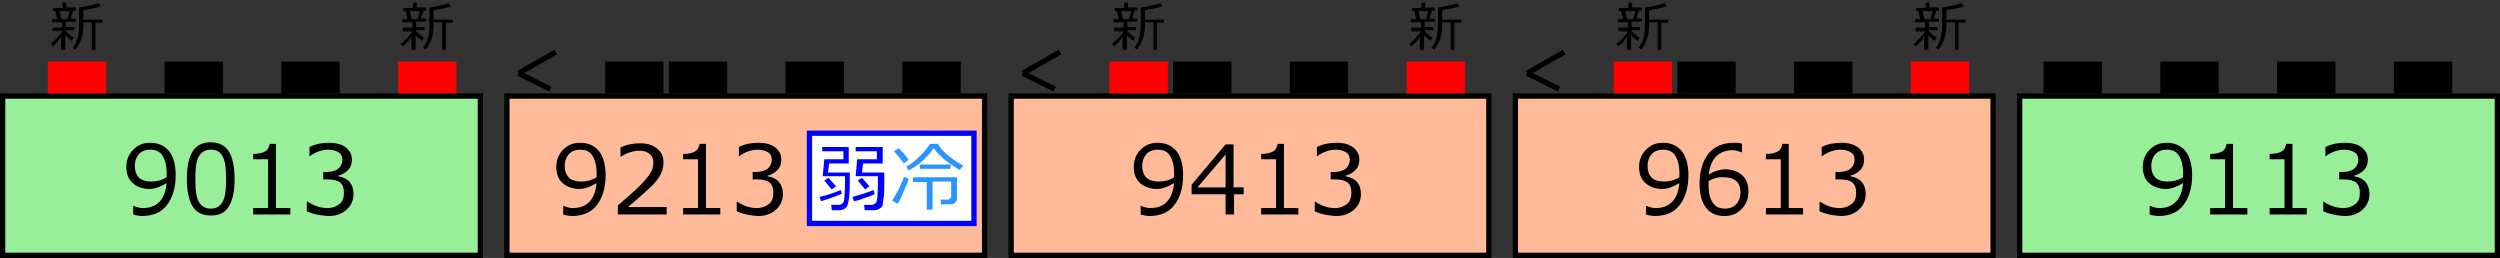 <?xml version="1.0" encoding="utf-8"?>
<!-- Generator: Adobe Illustrator 16.0.0, SVG Export Plug-In . SVG Version: 6.00 Build 0)  -->
<!DOCTYPE svg PUBLIC "-//W3C//DTD SVG 1.1//EN" "http://www.w3.org/Graphics/SVG/1.1/DTD/svg11.dtd">
<svg version="1.1" id="レイヤー_1" xmlns="http://www.w3.org/2000/svg" xmlns:xlink="http://www.w3.org/1999/xlink" x="0px"
	 y="0px" width="471px" height="48.6px" viewBox="0 0 471 48.6" style="enable-background:new 0 0 471 48.6;" xml:space="preserve">
<rect x="0" y="0" width="471" height="48.6" fill="#333333" stroke="none"/>
<style type="text/css">
<![CDATA[
	.st0{fill:#FFFFFF;stroke:#0000FF;stroke-miterlimit:10;}
	.st1{fill:#2B95FF;}
	.st2{fill:#FF0000;}
	.st3{fill:none;stroke:#000000;stroke-miterlimit:10;}
	.st4{fill:none;}
	.st5{fill:#FFBB99;stroke:#000000;stroke-miterlimit:10;}
	.st6{fill:#0000FF;}
	.st7{fill:#99EE99;stroke:#000000;stroke-miterlimit:10;}
]]>
</style>
<rect x="0.5" y="18.1" class="st7" width="90" height="30"/>
<rect x="9" y="11.6" class="st2" width="11" height="6"/>
<rect x="95.5" y="18.1" class="st5" width="90" height="30"/>
<rect x="190.5" y="18.1" class="st5" width="90" height="30"/>
<rect x="285.5" y="18.1" class="st5" width="90" height="30"/>
<rect x="380.5" y="18.1" class="st7" width="90" height="30"/>
<g>
	<rect x="95.3" y="24.6" class="st4" width="62.1" height="17.2"/>
	<path d="M106.1,40.4v-1.6h0.1c0.5,0.2,1.1,0.4,1.7,0.4c2.7,0,4.2-1.6,4.5-4.7c-1.2,0.7-2.3,1.1-3.2,1.1c-1.3,0-2.4-0.4-3.2-1.1
		c-0.8-0.7-1.2-1.8-1.2-3c0-1.3,0.4-2.4,1.3-3.3s1.9-1.3,3.2-1.3c1.5,0,2.6,0.5,3.5,1.5c0.8,1,1.3,2.5,1.3,4.6
		c0,2.4-0.6,4.3-1.7,5.7s-2.7,2-4.8,2C107.1,40.6,106.5,40.6,106.1,40.4z M112.4,33.4l0-0.8c0-1.4-0.3-2.5-0.8-3.3
		c-0.5-0.8-1.3-1.1-2.3-1.1c-0.9,0-1.6,0.3-2.1,0.8c-0.5,0.6-0.8,1.3-0.8,2.3c0,0.8,0.2,1.5,0.7,2.1c0.5,0.5,1.3,0.8,2.4,0.8
		C110.5,34.2,111.4,34,112.4,33.4z"/>
	<path d="M125.3,40.4h-8.9v-1.7c0.9-0.8,2-1.7,3.2-2.8s2-2,2.6-2.8s0.9-1.6,0.9-2.4c0-0.7-0.2-1.3-0.7-1.7s-1.1-0.6-1.9-0.6
		c-1.2,0-2.4,0.4-3.5,1.1h-0.1v-1.7c1.2-0.6,2.4-0.8,3.7-0.8c1.3,0,2.4,0.3,3.2,1c0.8,0.6,1.2,1.5,1.2,2.6c0,0.6-0.1,1.2-0.3,1.7
		s-0.5,1.1-0.9,1.6s-0.9,1.1-1.5,1.6s-1.9,1.8-4,3.5h7.3V40.4z"/>
	<path d="M135.7,40.4h-7v-1.2h2.8V30h-2.8V29c1.1,0,1.8-0.2,2.3-0.5c0.5-0.3,0.7-0.8,0.8-1.4h1.2v12.1h2.7V40.4z"/>
	<path d="M138.8,39.8V38h0.1c1.2,0.8,2.4,1.2,3.7,1.2c0.9,0,1.7-0.3,2.3-0.8s0.8-1.2,0.8-2.1c0-0.8-0.2-1.5-0.7-1.9
		s-1.3-0.6-2.4-0.6h-0.8v-1.4h0.6c0.9,0,1.7-0.2,2.2-0.6s0.8-1,0.8-1.7c0-0.6-0.2-1.1-0.7-1.4c-0.5-0.3-1.1-0.5-1.9-0.5
		c-1.2,0-2.4,0.4-3.5,1.2h-0.1v-1.7c1.2-0.6,2.4-0.8,3.7-0.8c1.4,0,2.4,0.3,3.2,0.9c0.7,0.6,1.1,1.3,1.1,2.3c0,0.7-0.2,1.4-0.7,1.9
		s-1.1,0.9-1.9,1.1v0.1c1.9,0.3,2.9,1.5,2.9,3.3c0,1.2-0.4,2.2-1.3,3s-2,1.2-3.4,1.2C141.4,40.6,140.1,40.4,138.8,39.8z"/>
</g>
<rect x="152.5" y="25.1" class="st0" width="31" height="17"/>
<g>
	<rect x="152.2" y="26.4" class="st4" width="31.1" height="14.4"/>
	<path class="st6" d="M154.7,37.9l-0.3-0.8c1.3-0.3,2.6-0.7,4-1.3l0.2,0.7C157.7,36.9,156.4,37.4,154.7,37.9z M156.7,39.5l-0.1-0.9
		h1.3c0.6,0,1-0.3,1.1-0.8c0.1-0.5,0.2-1.8,0.2-3.7v-0.9H155l0.3-3.2h3.6v-1.5h-4v-0.8h5v3.1h-3.7l-0.2,1.7h4.1v2
		c0,0.7,0,1.4-0.1,2.1c0,0.7-0.1,1.2-0.2,1.6c-0.1,0.4-0.2,0.7-0.3,0.8c-0.1,0.1-0.3,0.3-0.5,0.4c-0.2,0.1-0.5,0.2-0.8,0.2H156.7z
		 M156.7,35.7l-1.4-1.7l0.8-0.5l1.4,1.6L156.7,35.7z M160.9,37.9l-0.3-0.8c1.4-0.4,2.8-0.8,4-1.3l0.2,0.8c-0.4,0.2-1,0.4-1.9,0.7
		C162.2,37.6,161.5,37.8,160.9,37.9z M162.9,39.5l-0.1-0.9h1.3c0.6,0,1-0.3,1.1-0.8c0.1-0.5,0.2-1.8,0.2-3.7v-0.9h-4.2l0.3-3.2h3.7
		v-1.5h-4v-0.8h5.1v3.1h-3.7l-0.2,1.7h4.2v1.4c0,1.4,0,2.5-0.1,3.2c-0.1,0.7-0.2,1.2-0.2,1.5c-0.1,0.3-0.3,0.6-0.6,0.7
		c-0.3,0.2-0.7,0.3-1,0.3H162.9z M163,35.7l-1.4-1.7l0.8-0.5l1.4,1.6L163,35.7z"/>
	<path class="st1" d="M169.1,38.4l-1-0.6c0.3-0.5,0.7-1.2,1.2-2.1c0.4-0.9,0.8-1.7,1-2.4l0.9,0.4c-0.2,0.7-0.6,1.5-1,2.5
		S169.4,38,169.1,38.4z M170.3,30.8c-0.6-0.8-1.2-1.6-1.9-2.3l0.9-0.6c0.6,0.6,1.3,1.3,1.9,2.2L170.3,30.8z M176.7,27.1
		c0.5,0.9,1.3,1.7,2.2,2.4s1.8,1.3,2.6,1.7l-0.7,0.8c-0.8-0.4-1.7-1.1-2.7-1.8c-0.9-0.8-1.7-1.6-2.2-2.3c-0.5,0.8-1.2,1.6-2.1,2.4
		c-0.9,0.8-1.8,1.4-2.6,1.8l-0.5-0.7c0.8-0.4,1.6-1,2.4-1.8s1.6-1.6,2.1-2.5H176.7z M174.6,39.6v-5.3H172v-0.9h8.3v4
		c0,0.3-0.1,0.6-0.4,0.8c-0.2,0.2-0.5,0.3-0.9,0.3h-1.7l-0.1-0.9h1.4c0.2,0,0.3-0.1,0.4-0.2c0.1-0.1,0.2-0.2,0.2-0.4v-2.8h-3.5v5.3
		H174.6z M173.3,31.8v-0.8h5.8v0.8H173.3z"/>
</g>
<g>
	<rect x="380.1" y="24.6" class="st4" width="90.3" height="17.2"/>
	<path d="M405,40.4v-1.6h0.1c0.5,0.2,1.1,0.4,1.7,0.4c2.7,0,4.2-1.6,4.5-4.7c-1.2,0.7-2.3,1.1-3.2,1.1c-1.3,0-2.4-0.4-3.2-1.1
		c-0.8-0.7-1.2-1.8-1.2-3c0-1.3,0.4-2.4,1.3-3.3s1.9-1.3,3.2-1.3c1.5,0,2.6,0.5,3.5,1.5c0.8,1,1.3,2.5,1.3,4.6
		c0,2.4-0.6,4.3-1.7,5.7s-2.7,2-4.8,2C406,40.6,405.4,40.6,405,40.4z M411.3,33.4l0-0.8c0-1.4-0.3-2.5-0.8-3.3
		c-0.5-0.8-1.3-1.1-2.3-1.1c-0.9,0-1.6,0.3-2.1,0.8c-0.5,0.6-0.8,1.3-0.8,2.3c0,0.8,0.2,1.5,0.7,2.1c0.5,0.5,1.3,0.8,2.4,0.8
		C409.4,34.2,410.3,34,411.3,33.4z"/>
	<path d="M423.4,40.4h-7v-1.2h2.8V30h-2.8V29c1.1,0,1.8-0.2,2.3-0.5c0.5-0.3,0.7-0.8,0.8-1.4h1.2v12.1h2.7V40.4z"/>
	<path d="M434.6,40.4h-7v-1.2h2.8V30h-2.8V29c1.1,0,1.8-0.2,2.3-0.5c0.5-0.3,0.7-0.8,0.8-1.4h1.2v12.1h2.7V40.4z"/>
	<path d="M437.7,39.8V38h0.1c1.2,0.8,2.4,1.2,3.7,1.2c0.9,0,1.7-0.3,2.3-0.8c0.6-0.5,0.8-1.2,0.8-2.1c0-0.8-0.2-1.5-0.7-1.9
		s-1.3-0.6-2.4-0.6h-0.8v-1.4h0.6c0.9,0,1.7-0.2,2.2-0.6s0.8-1,0.8-1.7c0-0.6-0.2-1.1-0.7-1.4c-0.5-0.3-1.1-0.5-1.9-0.5
		c-1.2,0-2.4,0.4-3.5,1.2h-0.1v-1.7c1.2-0.6,2.4-0.8,3.7-0.8c1.4,0,2.4,0.3,3.2,0.9c0.7,0.6,1.1,1.3,1.1,2.3c0,0.7-0.2,1.4-0.7,1.9
		s-1.1,0.9-1.9,1.1v0.1c1.9,0.3,2.9,1.5,2.9,3.3c0,1.2-0.4,2.2-1.3,3s-2,1.2-3.4,1.2C440.3,40.6,439,40.4,437.7,39.8z"/>
</g>
<g>
	<rect x="285.2" y="24.6" class="st4" width="90.3" height="17.2"/>
	<path d="M310.1,40.4v-1.6h0.1c0.5,0.2,1.1,0.4,1.7,0.4c2.7,0,4.2-1.6,4.5-4.7c-1.2,0.7-2.3,1.1-3.2,1.1c-1.3,0-2.4-0.4-3.2-1.1
		c-0.8-0.7-1.2-1.8-1.2-3c0-1.3,0.4-2.4,1.3-3.3s1.9-1.3,3.2-1.3c1.5,0,2.6,0.5,3.5,1.5c0.8,1,1.3,2.5,1.3,4.6
		c0,2.4-0.6,4.3-1.7,5.7s-2.7,2-4.8,2C311.1,40.6,310.5,40.6,310.1,40.4z M316.4,33.4l0-0.8c0-1.4-0.3-2.5-0.8-3.3
		c-0.5-0.8-1.3-1.1-2.3-1.1c-0.9,0-1.6,0.3-2.1,0.8c-0.5,0.6-0.8,1.3-0.8,2.3c0,0.8,0.2,1.5,0.7,2.1c0.5,0.5,1.3,0.8,2.4,0.8
		C314.5,34.2,315.4,34,316.4,33.4z"/>
	<path d="M328.2,27.1v1.6h-0.1c-0.5-0.2-1.1-0.4-1.7-0.4c-1.3,0-2.3,0.4-3.1,1.2c-0.8,0.8-1.2,2-1.4,3.4c1.1-0.7,2.2-1,3.2-1
		c1.3,0,2.3,0.4,3.1,1.1c0.8,0.7,1.2,1.7,1.2,3.1c0,1.3-0.4,2.4-1.3,3.3s-1.9,1.3-3.2,1.3c-1.5,0-2.7-0.5-3.5-1.6
		c-0.8-1-1.2-2.5-1.2-4.5c0-2.4,0.6-4.3,1.7-5.7c1.1-1.3,2.7-2,4.8-2C327.3,26.9,327.8,26.9,328.2,27.1z M321.9,34.1
		c0,0.5,0,0.8,0,0.9c0,1.4,0.3,2.5,0.8,3.2c0.5,0.8,1.3,1.1,2.3,1.1c0.9,0,1.6-0.3,2.1-0.8c0.5-0.6,0.8-1.3,0.8-2.3
		c0-0.8-0.2-1.5-0.7-2s-1.3-0.8-2.4-0.8C323.8,33.3,322.8,33.6,321.9,34.1z"/>
	<path d="M339.7,40.4h-7v-1.2h2.8V30h-2.8V29c1.1,0,1.8-0.2,2.3-0.5c0.5-0.3,0.7-0.8,0.8-1.4h1.2v12.1h2.7V40.4z"/>
	<path d="M342.8,39.8V38h0.1c1.2,0.8,2.4,1.2,3.7,1.2c0.9,0,1.7-0.3,2.3-0.8s0.8-1.2,0.8-2.1c0-0.8-0.2-1.5-0.7-1.9
		s-1.3-0.6-2.4-0.6h-0.8v-1.4h0.6c0.9,0,1.7-0.2,2.2-0.6s0.8-1,0.8-1.7c0-0.6-0.2-1.1-0.7-1.4c-0.5-0.3-1.1-0.5-1.9-0.5
		c-1.2,0-2.4,0.4-3.5,1.2h-0.1v-1.7c1.2-0.6,2.4-0.8,3.7-0.8c1.4,0,2.4,0.3,3.2,0.9c0.7,0.6,1.1,1.3,1.1,2.3c0,0.7-0.2,1.4-0.7,1.9
		s-1.1,0.9-1.9,1.1v0.1c1.9,0.3,2.9,1.5,2.9,3.3c0,1.2-0.4,2.2-1.3,3s-2,1.2-3.4,1.2C345.4,40.6,344.1,40.4,342.8,39.8z"/>
</g>
<g>
	<rect x="0.2" y="24.6" class="st4" width="90.3" height="17.2"/>
	<path d="M25.1,40.4v-1.6h0.1c0.5,0.2,1.1,0.4,1.7,0.4c2.7,0,4.2-1.6,4.5-4.7c-1.2,0.7-2.3,1.1-3.2,1.1c-1.3,0-2.4-0.4-3.2-1.1
		c-0.8-0.7-1.2-1.8-1.2-3c0-1.3,0.4-2.4,1.3-3.3s1.9-1.3,3.2-1.3c1.5,0,2.6,0.5,3.5,1.5c0.8,1,1.3,2.5,1.3,4.6
		c0,2.4-0.6,4.3-1.7,5.7s-2.7,2-4.8,2C26.1,40.6,25.5,40.6,25.1,40.4z M31.4,33.4l0-0.8c0-1.4-0.3-2.5-0.8-3.3
		c-0.5-0.8-1.3-1.1-2.3-1.1c-0.9,0-1.6,0.3-2.1,0.8c-0.5,0.6-0.8,1.3-0.8,2.3c0,0.8,0.2,1.5,0.7,2.1c0.5,0.5,1.3,0.8,2.4,0.8
		C29.5,34.2,30.4,34,31.4,33.4z"/>
	<path d="M39.7,40.6c-1.6,0-2.7-0.6-3.4-1.7s-1.1-2.9-1.1-5.2s0.4-4.1,1.1-5.2s1.9-1.7,3.4-1.7c1.5,0,2.7,0.6,3.4,1.7
		c0.7,1.1,1.1,2.9,1.1,5.2c0,2.4-0.4,4.1-1.1,5.2C42.4,40.1,41.3,40.6,39.7,40.6z M39.7,28.2c-1,0-1.7,0.4-2.2,1.2
		c-0.5,0.8-0.7,2.2-0.7,4.4c0,2.1,0.2,3.5,0.7,4.3s1.2,1.2,2.2,1.2s1.7-0.4,2.2-1.2s0.7-2.3,0.7-4.4c0-2.1-0.2-3.5-0.7-4.3
		C41.5,28.6,40.8,28.2,39.7,28.2z"/>
	<path d="M54.7,40.4h-7v-1.2h2.8V30h-2.8V29c1.1,0,1.8-0.2,2.3-0.5c0.5-0.3,0.7-0.8,0.8-1.4H52v12.1h2.7V40.4z"/>
	<path d="M57.8,39.8V38H58c1.2,0.8,2.4,1.2,3.7,1.2c0.9,0,1.7-0.3,2.3-0.8s0.8-1.2,0.8-2.1c0-0.8-0.2-1.5-0.7-1.9s-1.3-0.6-2.4-0.6
		h-0.8v-1.4h0.6c0.9,0,1.7-0.2,2.2-0.6s0.8-1,0.8-1.7c0-0.6-0.2-1.1-0.7-1.4c-0.5-0.3-1.1-0.5-1.9-0.5c-1.2,0-2.4,0.4-3.5,1.2h-0.1
		v-1.7c1.2-0.6,2.4-0.8,3.7-0.8c1.4,0,2.4,0.3,3.2,0.9c0.7,0.6,1.1,1.3,1.1,2.3c0,0.7-0.2,1.4-0.7,1.9s-1.1,0.9-1.9,1.1v0.1
		c1.9,0.3,2.9,1.5,2.9,3.3c0,1.2-0.4,2.2-1.3,3s-2,1.2-3.4,1.2C60.4,40.6,59.1,40.4,57.8,39.8z"/>
</g>
<g>
	<rect x="190" y="24.6" class="st4" width="90.3" height="17.2"/>
	<path d="M214.9,40.4v-1.6h0.1c0.5,0.2,1.1,0.4,1.7,0.4c2.7,0,4.2-1.6,4.5-4.7c-1.2,0.7-2.3,1.1-3.2,1.1c-1.3,0-2.4-0.4-3.2-1.1
		c-0.8-0.7-1.2-1.8-1.2-3c0-1.3,0.4-2.4,1.3-3.3s1.9-1.3,3.2-1.3c1.5,0,2.6,0.5,3.5,1.5c0.8,1,1.3,2.5,1.3,4.6
		c0,2.4-0.6,4.3-1.7,5.7s-2.7,2-4.8,2C215.9,40.6,215.4,40.6,214.9,40.4z M221.2,33.4l0-0.8c0-1.4-0.3-2.5-0.8-3.3
		c-0.5-0.8-1.3-1.1-2.3-1.1c-0.9,0-1.6,0.3-2.1,0.8c-0.5,0.6-0.8,1.3-0.8,2.3c0,0.8,0.2,1.5,0.7,2.1c0.5,0.5,1.3,0.8,2.4,0.8
		C219.3,34.2,220.3,34,221.2,33.4z"/>
	<path d="M234.4,36.6h-1.9v3.8h-1.6v-3.8h-6.4v-1.8l6.4-7.6h1.5v8.1h1.9V36.6z M230.9,35.3v-6.2l-5.3,6.2H230.9z"/>
	<path d="M244.6,40.4h-7v-1.2h2.8V30h-2.8V29c1.1,0,1.8-0.2,2.3-0.5c0.5-0.3,0.7-0.8,0.8-1.4h1.2v12.1h2.7V40.4z"/>
	<path d="M247.7,39.8V38h0.1c1.2,0.8,2.4,1.2,3.7,1.2c0.9,0,1.7-0.3,2.3-0.8s0.8-1.2,0.8-2.1c0-0.8-0.2-1.5-0.7-1.9
		s-1.3-0.6-2.4-0.6h-0.8v-1.4h0.6c0.9,0,1.7-0.2,2.2-0.6s0.8-1,0.8-1.7c0-0.6-0.2-1.1-0.7-1.4c-0.5-0.3-1.1-0.5-1.9-0.5
		c-1.2,0-2.4,0.4-3.5,1.2h-0.1v-1.7c1.2-0.6,2.4-0.8,3.7-0.8c1.4,0,2.4,0.3,3.2,0.9c0.7,0.6,1.1,1.3,1.1,2.3c0,0.7-0.2,1.4-0.7,1.9
		s-1.1,0.9-1.9,1.1v0.1c1.9,0.3,2.9,1.5,2.9,3.3c0,1.2-0.4,2.2-1.3,3s-2,1.2-3.4,1.2C250.2,40.6,248.9,40.4,247.7,39.8z"/>
</g>
<rect x="75" y="11.6" class="st2" width="11" height="6"/>
<rect x="53" y="11.6" width="11" height="6"/>
<rect x="31" y="11.6" width="11" height="6"/>
<rect x="304" y="11.6" class="st2" width="11" height="6"/>
<rect x="316" y="11.6" width="11" height="6"/>
<rect x="338" y="11.6" width="11" height="6"/>
<rect x="360" y="11.6" class="st2" width="11" height="6"/>
<rect x="385" y="11.6" width="11" height="6"/>
<rect x="407" y="11.6" width="11" height="6"/>
<rect x="429" y="11.6" width="11" height="6"/>
<rect x="451" y="11.6" width="11" height="6"/>
<line class="st3" x1="294.7" y1="9.8" x2="287.7" y2="13.8"/>
<line class="st3" x1="287.7" y1="13.8" x2="293.7" y2="16.8"/>
<line class="st3" x1="199.7" y1="9.8" x2="192.7" y2="13.8"/>
<line class="st3" x1="192.7" y1="13.8" x2="198.7" y2="16.8"/>
<line class="st3" x1="104.7" y1="9.8" x2="97.7" y2="13.8"/>
<line class="st3" x1="97.7" y1="13.8" x2="103.7" y2="16.8"/>
<rect x="126" y="11.6" width="11" height="6"/>
<rect x="148" y="11.6" width="11" height="6"/>
<rect x="170" y="11.6" width="11" height="6"/>
<rect x="114" y="11.6" width="11" height="6"/>
<rect x="209" y="11.6" class="st2" width="11" height="6"/>
<rect x="221" y="11.6" width="11" height="6"/>
<rect x="243" y="11.6" width="11" height="6"/>
<rect x="265" y="11.6" class="st2" width="11" height="6"/>
<g>
	<rect x="265" class="st4" width="10.9" height="11.8"/>
	<path d="M265.9,8.7l-0.4-0.4c0.3-0.3,0.7-0.6,1.2-1.1c0.4-0.5,0.8-0.9,1-1.3h-1.8V5.2h1.8v-1h-1.9V3.6h1l-0.4-1.5H266V1.5h1.8V0.5
		h0.7v0.9h1.8v0.6h-0.5l-0.5,1.5h1v0.6h-1.9v1h1.6v0.6h-1.6v0.2c0.4,0.4,0.9,0.8,1.5,1.2l-0.4,0.6c-0.5-0.4-0.9-0.7-1.2-1v2.7h-0.8
		V6.8C267.1,7.7,266.5,8.3,265.9,8.7z M267.2,2.1l0.4,1.5h1.1l0.4-1.5H267.2z M273.3,9.3V4.2h-1.6v0.5c0,1.9-0.5,3.5-1.5,4.6
		L269.7,9c0.4-0.5,0.7-1.1,0.9-1.8s0.3-1.5,0.3-2.3V1.4c1.6-0.2,2.8-0.5,3.7-0.8l0.4,0.6c-0.9,0.3-2,0.5-3.3,0.7v1.8h3.6v0.6H274
		v5.1H273.3z"/>
</g>
<g>
	<rect x="304" class="st4" width="10.9" height="11.8"/>
	<path d="M304.9,8.7l-0.4-0.4c0.3-0.3,0.7-0.6,1.2-1.1c0.4-0.5,0.8-0.9,1-1.3h-1.8V5.2h1.8v-1h-1.9V3.6h1l-0.4-1.5H305V1.5h1.8V0.5
		h0.7v0.9h1.8v0.6h-0.5l-0.5,1.5h1v0.6h-1.9v1h1.6v0.6h-1.6v0.2c0.4,0.4,0.9,0.8,1.5,1.2l-0.4,0.6c-0.5-0.4-0.9-0.7-1.2-1v2.7h-0.8
		V6.8C306.1,7.7,305.5,8.3,304.9,8.7z M306.2,2.1l0.4,1.5h1.1l0.4-1.5H306.2z M312.3,9.3V4.2h-1.6v0.5c0,1.9-0.5,3.5-1.5,4.6
		L308.7,9c0.4-0.5,0.7-1.1,0.9-1.8s0.3-1.5,0.3-2.3V1.4c1.6-0.2,2.8-0.5,3.7-0.8l0.4,0.6c-0.9,0.3-2,0.5-3.3,0.7v1.8h3.6v0.6H313
		v5.1H312.3z"/>
</g>
<g>
	<rect x="209" class="st4" width="10.9" height="11.8"/>
	<path d="M209.9,8.7l-0.4-0.4c0.3-0.3,0.7-0.6,1.2-1.1c0.4-0.5,0.8-0.9,1-1.3h-1.8V5.2h1.8v-1h-1.9V3.6h1l-0.4-1.5H210V1.5h1.8V0.5
		h0.7v0.9h1.8v0.6h-0.5l-0.5,1.5h1v0.6h-1.9v1h1.6v0.6h-1.6v0.2c0.4,0.4,0.9,0.8,1.5,1.2l-0.4,0.6c-0.5-0.4-0.9-0.7-1.2-1v2.7h-0.8
		V6.8C211.1,7.7,210.5,8.3,209.9,8.7z M211.2,2.1l0.4,1.5h1.1l0.4-1.5H211.2z M217.3,9.3V4.2h-1.6v0.5c0,1.9-0.5,3.5-1.5,4.6
		L213.7,9c0.4-0.5,0.7-1.1,0.9-1.8s0.3-1.5,0.3-2.3V1.4c1.6-0.2,2.8-0.5,3.7-0.8l0.4,0.6c-0.9,0.3-2,0.5-3.3,0.7v1.8h3.6v0.6H218
		v5.1H217.3z"/>
</g>
<g>
	<rect x="9" class="st4" width="10.9" height="11.8"/>
	<path d="M9.9,8.7L9.6,8.2c0.3-0.3,0.7-0.6,1.2-1.1c0.4-0.5,0.8-0.9,1-1.3H9.9V5.2h1.8v-1H9.8V3.6h1l-0.4-1.5H10V1.5h1.8V0.5h0.7
		v0.9h1.8v0.6h-0.5l-0.5,1.5h1v0.6h-1.9v1h1.6v0.6h-1.6v0.2c0.4,0.4,0.9,0.8,1.5,1.2l-0.4,0.6c-0.5-0.4-0.9-0.7-1.2-1v2.7h-0.8V6.8
		C11.1,7.7,10.5,8.3,9.9,8.7z M11.2,2.1l0.4,1.5h1.1l0.4-1.5H11.2z M17.3,9.3V4.2h-1.6v0.5c0,1.9-0.5,3.5-1.5,4.6L13.7,9
		c0.4-0.5,0.7-1.1,0.9-1.8s0.3-1.5,0.3-2.3V1.4c1.6-0.2,2.8-0.5,3.7-0.8L19,1.2c-0.9,0.3-2,0.5-3.3,0.7v1.8h3.6v0.6H18v5.1H17.3z"/>
</g>
<g>
	<rect x="75" class="st4" width="10.9" height="11.8"/>
	<path d="M75.9,8.7l-0.4-0.4c0.3-0.3,0.7-0.6,1.2-1.1c0.4-0.5,0.8-0.9,1-1.3h-1.8V5.2h1.8v-1h-1.9V3.6h1l-0.4-1.5H76V1.5h1.8V0.5
		h0.7v0.9h1.8v0.6h-0.5l-0.5,1.5h1v0.6h-1.9v1h1.6v0.6h-1.6v0.2c0.4,0.4,0.9,0.8,1.5,1.2l-0.4,0.6c-0.5-0.4-0.9-0.7-1.2-1v2.7h-0.8
		V6.8C77.1,7.7,76.5,8.3,75.9,8.7z M77.2,2.1l0.4,1.5h1.1l0.4-1.5H77.2z M83.3,9.3V4.2h-1.6v0.5c0,1.9-0.5,3.5-1.5,4.6L79.7,9
		c0.4-0.5,0.7-1.1,0.9-1.8s0.3-1.5,0.3-2.3V1.4c1.6-0.2,2.8-0.5,3.7-0.8L85,1.2c-0.9,0.3-2,0.5-3.3,0.7v1.8h3.6v0.6H84v5.1H83.3z"/>
</g>
<g>
	<rect x="360" class="st4" width="10.9" height="11.8"/>
	<path d="M360.9,8.7l-0.4-0.4c0.3-0.3,0.7-0.6,1.2-1.1c0.4-0.5,0.8-0.9,1-1.3h-1.8V5.2h1.8v-1h-1.9V3.6h1l-0.4-1.5H361V1.5h1.8V0.5
		h0.7v0.9h1.8v0.6h-0.5l-0.5,1.5h1v0.6h-1.9v1h1.6v0.6h-1.6v0.2c0.4,0.4,0.9,0.8,1.5,1.2l-0.4,0.6c-0.5-0.4-0.9-0.7-1.2-1v2.7h-0.8
		V6.8C362.1,7.7,361.5,8.3,360.9,8.7z M362.2,2.1l0.4,1.5h1.1l0.4-1.5H362.2z M368.3,9.3V4.2h-1.6v0.5c0,1.9-0.5,3.5-1.5,4.6
		L364.7,9c0.4-0.5,0.7-1.1,0.9-1.8s0.3-1.5,0.3-2.3V1.4c1.6-0.2,2.8-0.5,3.7-0.8l0.4,0.6c-0.9,0.3-2,0.5-3.3,0.7v1.8h3.6v0.6H369
		v5.1H368.3z"/>
</g>
<g>
</g>
<g>
</g>
<g>
</g>
<g>
</g>
<g>
</g>
<g>
</g>
<g>
</g>
<g>
</g>
<g>
</g>
<g>
</g>
<g>
</g>
<g>
</g>
<g>
</g>
<g>
</g>
<g>
</g>
<g>
</g>
<g>
</g>
<g>
</g>
</svg>

